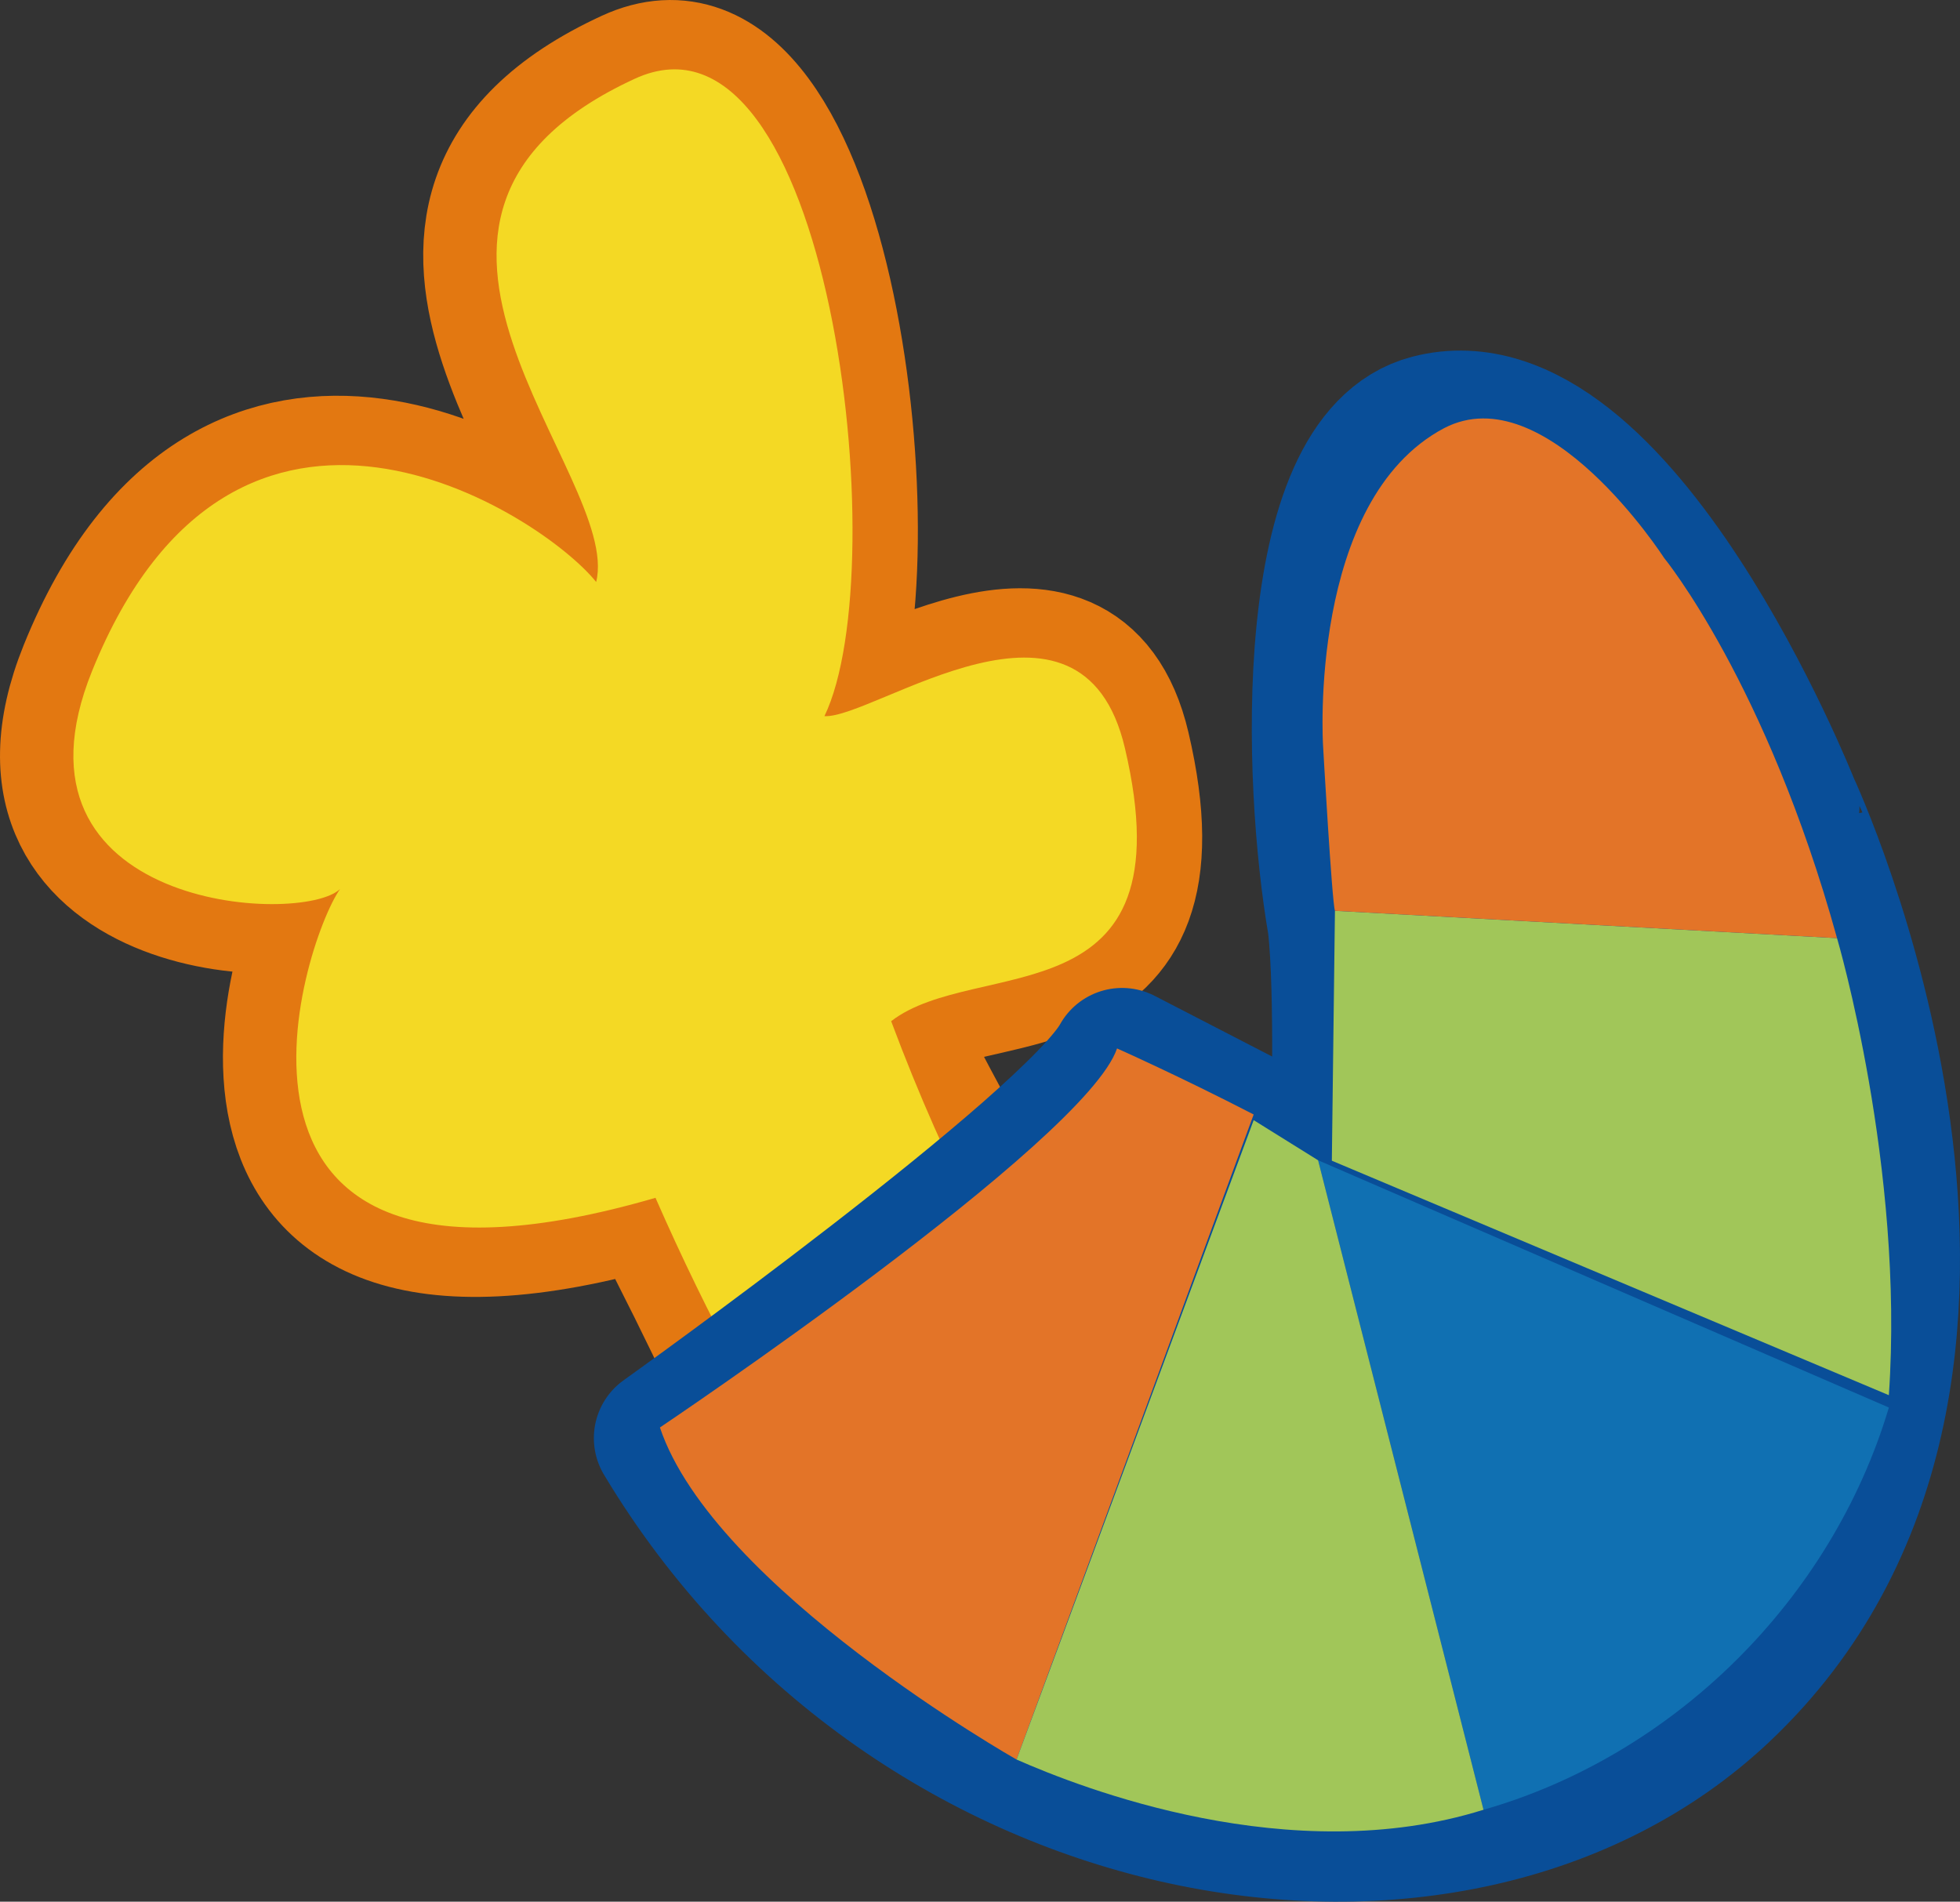 <?xml version="1.0" encoding="utf-8"?>
<!-- Generator: Adobe Illustrator 16.0.0, SVG Export Plug-In . SVG Version: 6.00 Build 0)  -->
<!DOCTYPE svg PUBLIC "-//W3C//DTD SVG 1.1//EN" "http://www.w3.org/Graphics/SVG/1.1/DTD/svg11.dtd">
<svg version="1.1" id="レイヤー_1" xmlns="http://www.w3.org/2000/svg" xmlns:xlink="http://www.w3.org/1999/xlink" x="0px"
	 y="0px" width="118.142px" height="114.626px" viewBox="0 0 118.142 114.626" enable-background="new 0 0 118.142 114.626"
	 xml:space="preserve">
<rect x="0" y="0" width="118.142" height="114.626" fill="#333333" stroke="none"/>
<path display="none" fill="none" d="M1170.564,573.159c0,5.5-4.5,10-10,10H-117.381c-5.5,0-10-4.5-10-10v-27.558V-296.28
	c0-5.5,4.5-10,10-10h1277.945c5.5,0,10,4.5,10,10v839.881V573.159z"/>
<g>
	<polygon fill="#FFFFFF" points="55.113,32.136 31.833,64.727 8.556,30.971 	"/>
	<path fill="#E37811" d="M47.539,90.655c0,0,0-2.503-8.269-18.453c-29.705,8.634-20.888-16.627-18.845-18.85
		C19.148,55.87-0.692,55.287,5.308,40.44c8.652-21.4,27.06-9.503,30.386-5.361c1.602-6.455-15.836-21.958,2.324-30.329
		c11.751-5.423,15.758,29.464,11.436,38.416c2.993,0.163,15.503-9.202,18.112,1.936c3.874,16.51-8.954,12.479-14.094,16.449
		c7.127,13.817,11.183,19.977,11.183,19.977"/>
	<path fill="none" stroke="#E37811" stroke-width="8.36" d="M47.539,90.655c0,0,0-2.503-8.269-18.453
		c-29.705,8.634-20.888-16.627-18.845-18.85C19.148,55.87-0.692,55.287,5.308,40.44c8.652-21.4,27.06-9.503,30.386-5.361
		c1.602-6.455-15.836-21.958,2.324-30.329c11.751-5.423,15.758,29.464,11.436,38.416c2.993,0.163,15.503-9.202,18.112,1.936
		c3.874,16.51-8.954,12.479-14.094,16.449c7.127,13.817,11.183,19.977,11.183,19.977"/>
	<path fill="#F4D924" d="M35.935,35.079c1.602-6.455-15.834-21.958,2.321-30.329c11.752-5.427,15.762,29.463,11.438,38.417
		c2.998,0.162,15.505-9.205,18.114,1.935c3.874,16.51-8.952,12.479-14.092,16.451c1.672,4.474,3.476,8.515,5.371,12.184
		c2.846,5.492-11.309,14.852-14.609,8.687c-1.708-3.187-3.365-6.569-4.967-10.224c-28.929,8.41-21.321-15.331-19.013-18.614
		C18.173,55.82-0.263,54.819,5.551,40.443C14.199,19.04,32.608,30.934,35.935,35.079"/>
	<path fill="#094E98" d="M103.697,101.883c-16.121,15.197-48.634,9.777-63.614-15.199c0,0,24.699-17.623,27.552-22.847l13.253,6.845
		c0-1.744,0.282-10.895-0.197-14.99c-1.505-8.683-2.172-28.051,5.518-30.042c11.303-2.93,21.588,22.931,21.588,22.931
		S123.846,82.888,103.697,101.883"/>
	<path fill="none" stroke="#094E98" stroke-width="8.575" stroke-linecap="round" stroke-linejoin="round" d="M103.697,101.883
		c-16.121,15.197-48.634,9.777-63.614-15.199c0,0,24.699-17.623,27.552-22.847l13.253,6.845c0-1.744,0.282-10.895-0.197-14.99
		c-1.505-8.683-2.172-28.051,5.518-30.042c11.303-2.93,21.588,22.931,21.588,22.931S123.846,82.888,103.697,101.883z"/>
	<path fill="#1070B2" d="M79.45,69.937l34.405,14.904c-3.469,11.615-12.985,20.972-24.434,24.244L79.45,69.937z"/>
	<path fill="#A1C659" d="M80.466,54.9l30.264,1.647c0,0,4.072,13.813,3.124,27.549L80.279,69.963L80.466,54.9z"/>
	<path fill="#E37428" d="M75.567,67.177l-14.292,38.882c0,0-18.256-10.353-21.497-20.016c0,0,25.653-17.223,27.553-22.847
		C67.331,63.197,71.085,64.863,75.567,67.177"/>
	<path fill="#A1C659" d="M75.567,67.518l3.883,2.419l9.971,39.148c-11.625,3.643-24.254-1.312-28.146-3.027L75.567,67.518z"/>
	<path fill="#E37428" d="M79.749,44.936c0,0-0.934-14.76,7.295-19.128c6.158-3.208,13.259,7.818,13.259,7.818
		s6.165,7.512,10.427,22.921L80.466,54.9C80.281,54.333,79.749,44.936,79.749,44.936"/>
</g>
</svg>
